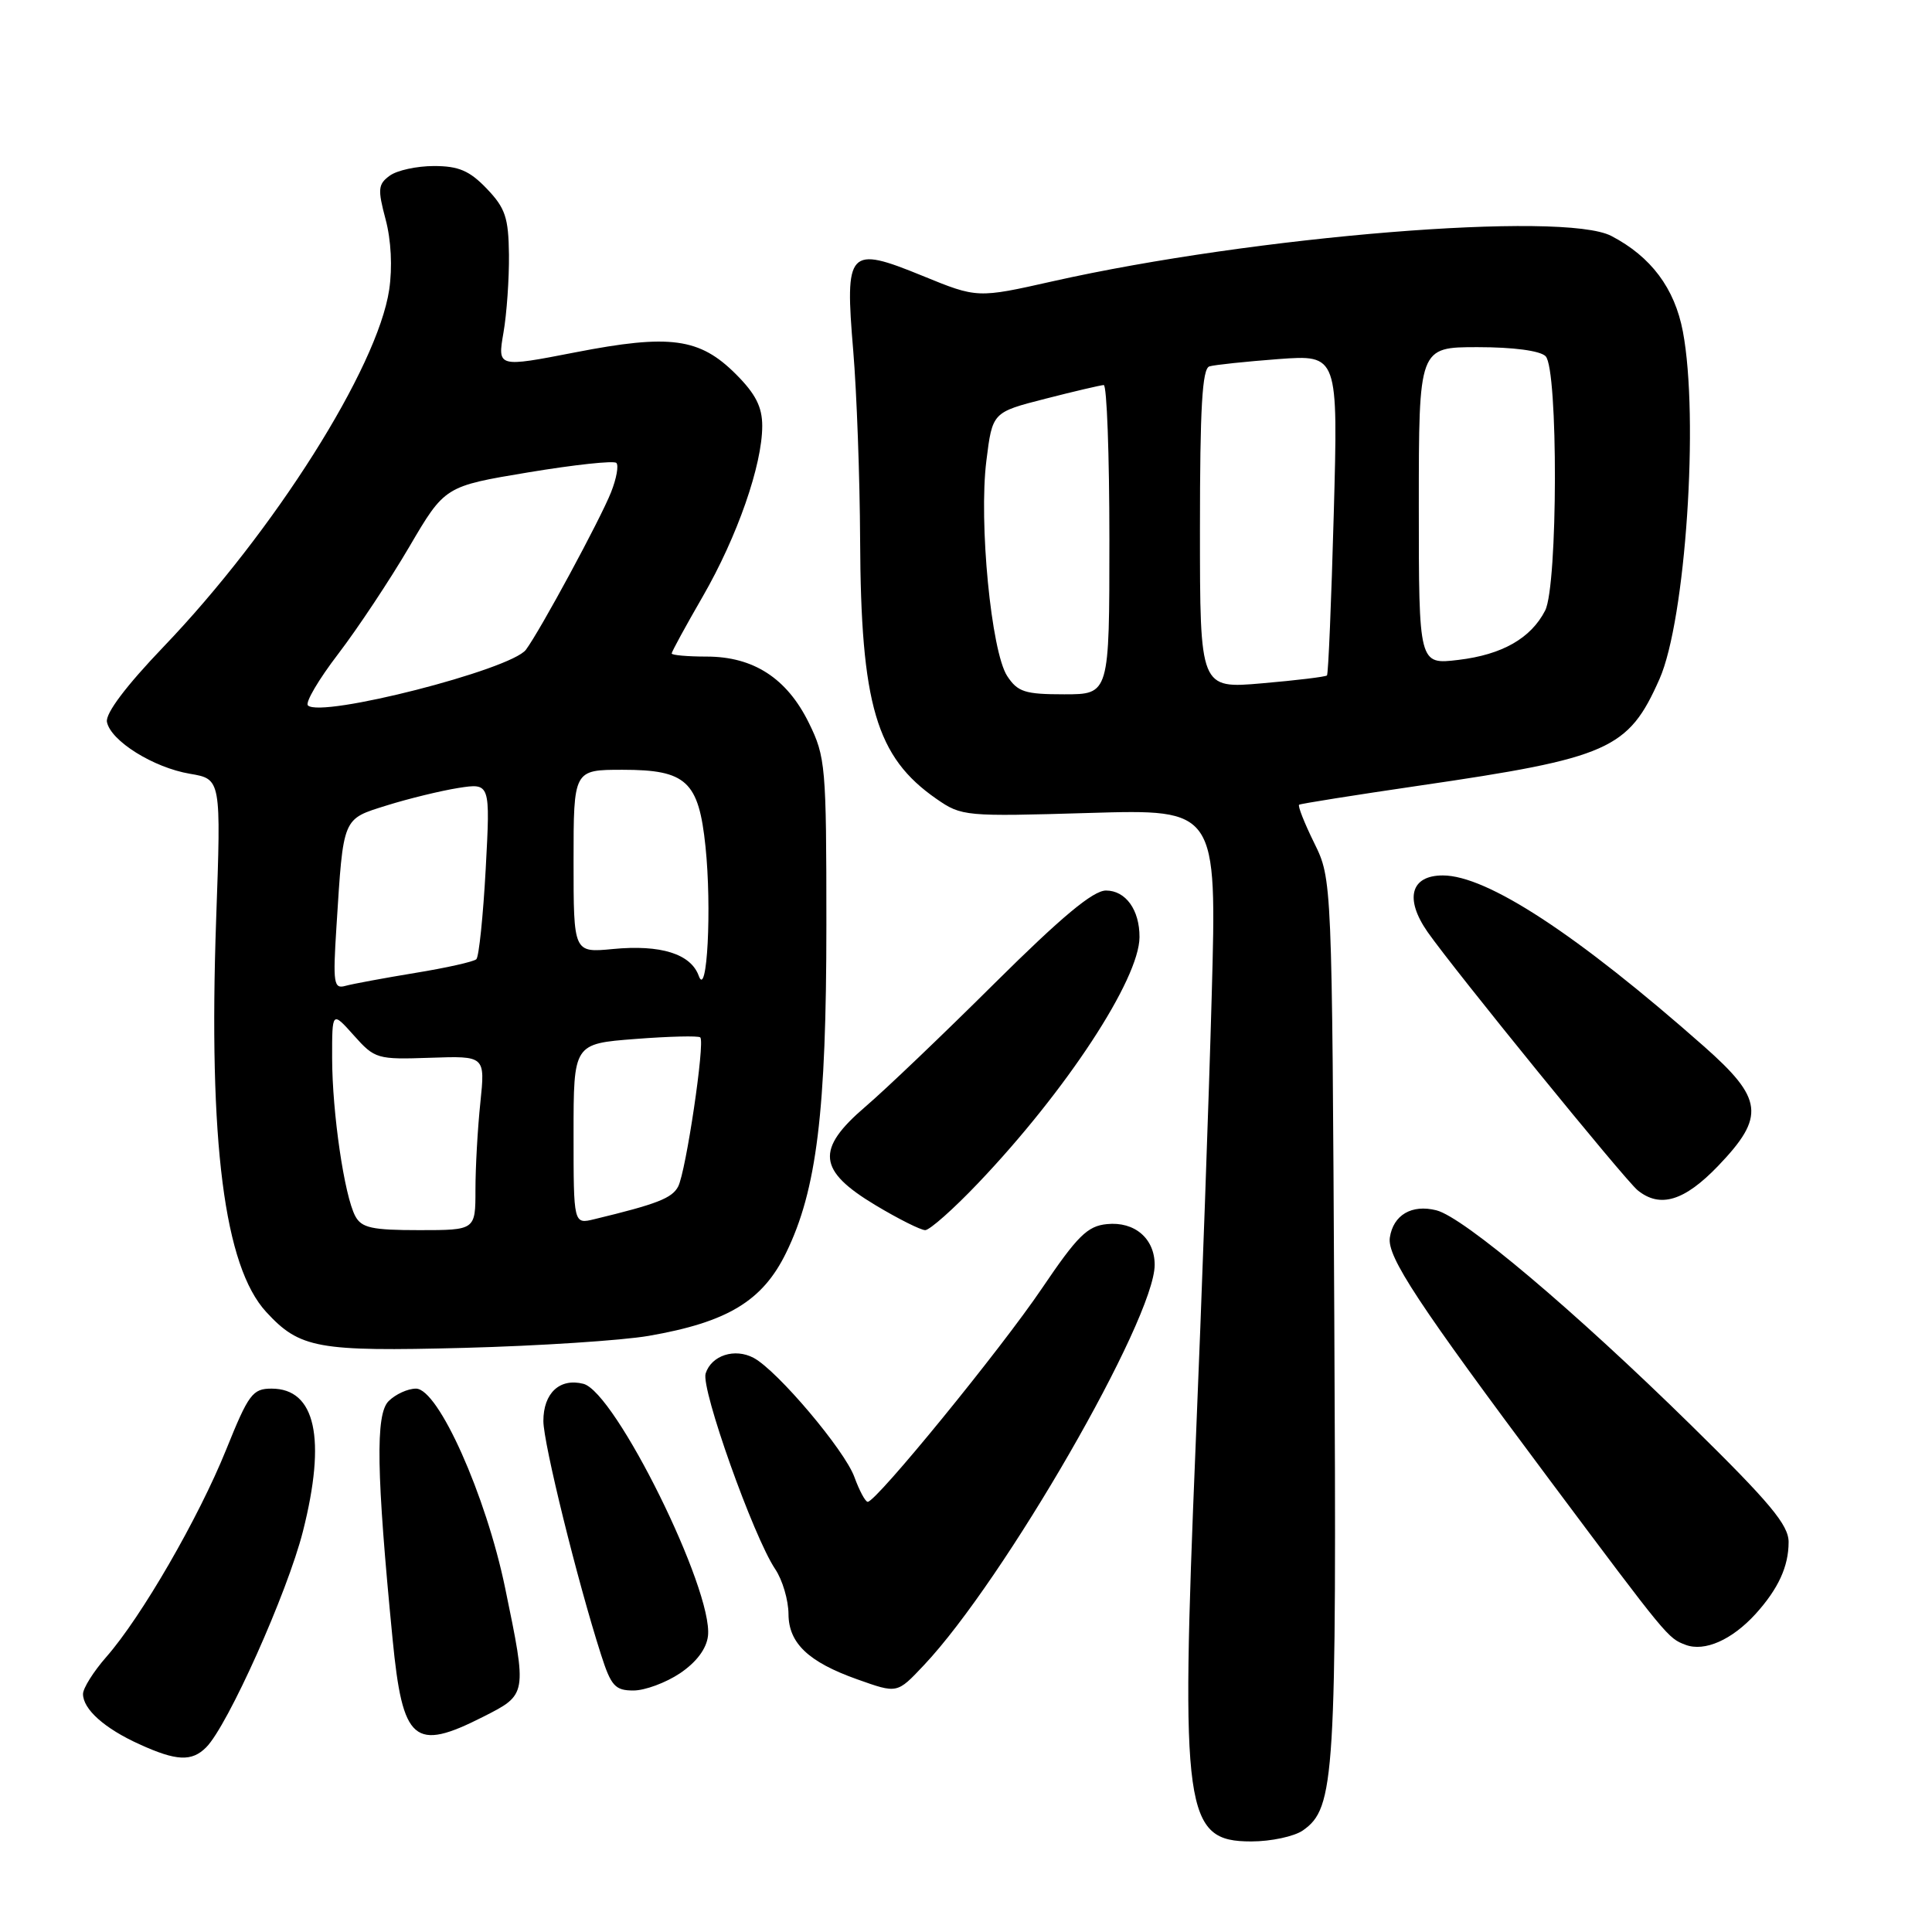 <?xml version="1.0" encoding="UTF-8" standalone="no"?>
<!DOCTYPE svg PUBLIC "-//W3C//DTD SVG 1.1//EN" "http://www.w3.org/Graphics/SVG/1.1/DTD/svg11.dtd" >
<svg xmlns="http://www.w3.org/2000/svg" xmlns:xlink="http://www.w3.org/1999/xlink" version="1.1" viewBox="0 0 256 256">
 <g >
 <path fill="currentColor"
d=" M 172.64 242.54 C 176.89 239.56 177.12 235.73 176.80 174.50 C 176.50 116.50 176.50 116.50 174.14 111.70 C 172.84 109.06 171.94 106.78 172.14 106.63 C 172.34 106.49 179.47 105.36 188.00 104.11 C 213.23 100.43 215.76 99.31 219.89 89.98 C 223.35 82.16 225.15 55.35 222.99 43.93 C 221.90 38.19 218.77 34.01 213.52 31.27 C 207.16 27.94 166.21 31.27 139.50 37.27 C 129.50 39.52 129.50 39.52 122.24 36.55 C 112.40 32.53 111.93 33.05 113.06 46.50 C 113.52 52.00 113.93 63.25 113.97 71.50 C 114.06 93.41 116.10 100.32 124.09 105.86 C 127.42 108.17 127.87 108.21 144.37 107.72 C 161.24 107.22 161.24 107.22 160.56 131.86 C 160.19 145.41 159.23 172.23 158.43 191.45 C 156.41 240.27 156.93 244.00 165.80 244.00 C 168.42 244.00 171.49 243.34 172.64 242.54 Z  M 27.32 231.53 C 30.18 228.67 38.09 211.01 40.14 202.91 C 43.26 190.60 41.81 184.00 35.99 184.00 C 33.47 184.00 32.94 184.71 29.97 192.08 C 26.31 201.15 18.73 214.27 14.08 219.56 C 12.39 221.49 11.00 223.70 11.00 224.46 C 11.00 226.48 13.85 229.03 18.47 231.12 C 23.38 233.36 25.41 233.45 27.32 231.53 Z  M 64.03 227.48 C 69.87 224.52 69.86 224.58 66.94 210.45 C 64.40 198.14 58.08 184.00 55.12 184.00 C 54.03 184.00 52.40 184.75 51.49 185.66 C 49.74 187.40 49.87 195.17 52.02 217.19 C 53.35 230.84 54.86 232.13 64.03 227.48 Z  M 90.10 221.72 C 92.27 220.26 93.61 218.48 93.81 216.78 C 94.52 210.70 81.53 184.42 77.29 183.36 C 74.17 182.57 72.00 184.59 72.00 188.29 C 72.00 191.22 76.49 209.43 79.64 219.25 C 80.97 223.41 81.51 224.00 83.93 224.00 C 85.46 224.00 88.23 222.97 90.10 221.72 Z  M 122.41 220.66 C 133.06 209.38 153.00 174.78 153.00 167.60 C 153.00 164.11 150.34 161.83 146.68 162.20 C 144.09 162.45 142.77 163.76 138.06 170.72 C 132.61 178.79 116.11 199.00 114.98 199.00 C 114.66 199.00 113.87 197.52 113.21 195.71 C 111.92 192.15 103.02 181.62 99.87 179.93 C 97.36 178.59 94.27 179.59 93.50 181.99 C 92.86 184.02 99.82 203.59 102.72 207.92 C 103.68 209.34 104.47 212.02 104.48 213.88 C 104.50 217.73 107.12 220.22 113.56 222.51 C 118.93 224.42 118.85 224.43 122.41 220.66 Z  M 232.63 213.85 C 235.64 210.52 237.00 207.56 237.00 204.33 C 237.00 202.07 234.54 199.12 224.11 188.88 C 208.60 173.65 193.93 161.27 190.32 160.37 C 187.06 159.55 184.61 160.99 184.16 163.99 C 183.79 166.53 187.85 172.69 205.26 196.00 C 220.99 217.05 221.00 217.06 223.35 217.95 C 225.87 218.90 229.50 217.29 232.63 213.85 Z  M 85.95 177.01 C 96.39 175.20 101.04 172.40 104.16 166.01 C 108.22 157.71 109.50 147.32 109.50 122.50 C 109.50 101.51 109.39 100.28 107.18 95.79 C 104.27 89.87 99.84 87.00 93.63 87.00 C 91.08 87.00 89.00 86.81 89.00 86.59 C 89.00 86.36 90.86 82.95 93.13 79.02 C 97.70 71.09 101.00 61.62 101.00 56.44 C 101.00 53.92 100.12 52.19 97.51 49.58 C 92.71 44.78 88.79 44.24 76.22 46.69 C 65.92 48.69 65.92 48.69 66.71 44.09 C 67.15 41.57 67.47 36.91 67.44 33.75 C 67.38 28.83 66.96 27.57 64.50 25.00 C 62.22 22.62 60.78 22.00 57.50 22.00 C 55.24 22.00 52.60 22.57 51.64 23.28 C 50.09 24.41 50.03 25.07 51.09 29.05 C 51.83 31.81 52.01 35.42 51.57 38.39 C 50.02 48.74 36.33 70.40 21.68 85.69 C 16.69 90.90 13.96 94.53 14.17 95.66 C 14.66 98.17 20.32 101.71 25.17 102.53 C 29.30 103.23 29.30 103.23 28.64 121.86 C 27.61 151.37 29.71 167.80 35.28 173.85 C 39.73 178.68 42.09 179.10 61.50 178.60 C 71.40 178.34 82.40 177.62 85.95 177.01 Z  M 129.63 156.75 C 141.29 144.51 150.96 129.76 150.99 124.18 C 151.01 120.57 149.16 118.00 146.55 118.00 C 144.84 118.00 140.68 121.47 131.83 130.25 C 125.05 136.99 117.33 144.37 114.67 146.64 C 108.06 152.30 108.35 155.10 116.00 159.69 C 119.03 161.51 121.99 162.99 122.59 163.00 C 123.19 163.00 126.36 160.19 129.63 156.75 Z  M 227.67 154.48 C 233.94 147.94 233.65 145.59 225.75 138.62 C 208.96 123.80 197.03 116.00 191.18 116.00 C 186.92 116.00 186.09 119.08 189.16 123.49 C 192.71 128.56 215.29 156.33 217.00 157.72 C 219.97 160.13 223.20 159.14 227.67 154.48 Z  M 133.46 89.58 C 131.34 86.34 129.68 69.22 130.70 61.05 C 131.50 54.63 131.50 54.63 138.50 52.84 C 142.35 51.85 145.84 51.04 146.25 51.02 C 146.66 51.01 147.00 60.22 147.00 71.50 C 147.00 92.00 147.00 92.00 141.02 92.00 C 135.80 92.00 134.85 91.69 133.46 89.58 Z  M 159.00 70.10 C 159.00 54.04 159.30 48.84 160.25 48.55 C 160.94 48.34 165.06 47.91 169.40 47.58 C 177.31 47.00 177.31 47.00 176.73 68.09 C 176.41 79.69 176.01 89.32 175.83 89.50 C 175.65 89.68 171.79 90.15 167.25 90.54 C 159.00 91.26 159.00 91.26 159.00 70.10 Z  M 188.00 67.03 C 188.00 46.00 188.00 46.00 195.80 46.00 C 200.53 46.00 204.07 46.47 204.80 47.20 C 206.48 48.88 206.43 77.61 204.74 80.90 C 202.85 84.58 199.04 86.75 193.25 87.44 C 188.00 88.07 188.00 88.07 188.00 67.03 Z  M 47.08 161.15 C 45.63 158.45 44.02 147.44 44.01 140.23 C 44.00 133.97 44.00 133.97 46.88 137.19 C 49.67 140.32 49.97 140.40 57.02 140.16 C 64.29 139.91 64.29 139.91 63.65 146.10 C 63.29 149.51 63.00 154.70 63.00 157.65 C 63.00 163.00 63.00 163.00 55.54 163.00 C 49.30 163.00 47.91 162.70 47.08 161.15 Z  M 76.00 150.26 C 76.00 138.30 76.00 138.30 84.18 137.67 C 88.68 137.32 92.56 137.23 92.79 137.46 C 93.44 138.10 90.89 155.24 89.86 157.22 C 89.05 158.77 87.08 159.54 78.75 161.55 C 76.00 162.22 76.00 162.22 76.00 150.26 Z  M 44.58 122.81 C 45.51 108.14 45.33 108.58 51.26 106.72 C 54.14 105.82 58.41 104.78 60.73 104.41 C 64.97 103.75 64.97 103.75 64.36 115.12 C 64.02 121.38 63.46 126.77 63.12 127.10 C 62.78 127.43 59.12 128.25 55.00 128.92 C 50.88 129.60 46.72 130.37 45.78 130.63 C 44.22 131.07 44.10 130.33 44.58 122.81 Z  M 92.59 129.31 C 91.54 126.39 87.55 125.14 81.21 125.75 C 76.00 126.25 76.00 126.25 76.00 114.13 C 76.00 102.00 76.00 102.00 82.50 102.00 C 90.95 102.00 92.58 103.51 93.48 112.16 C 94.33 120.29 93.70 132.41 92.59 129.31 Z  M 40.80 93.47 C 40.42 93.09 42.23 90.02 44.82 86.64 C 47.40 83.26 51.64 76.88 54.23 72.46 C 58.94 64.43 58.94 64.43 70.01 62.59 C 76.10 61.58 81.35 61.01 81.67 61.34 C 82.00 61.67 81.69 63.41 80.97 65.22 C 79.55 68.81 71.58 83.55 69.69 86.09 C 67.71 88.74 42.51 95.18 40.80 93.47 Z "/>
</g>
</svg>